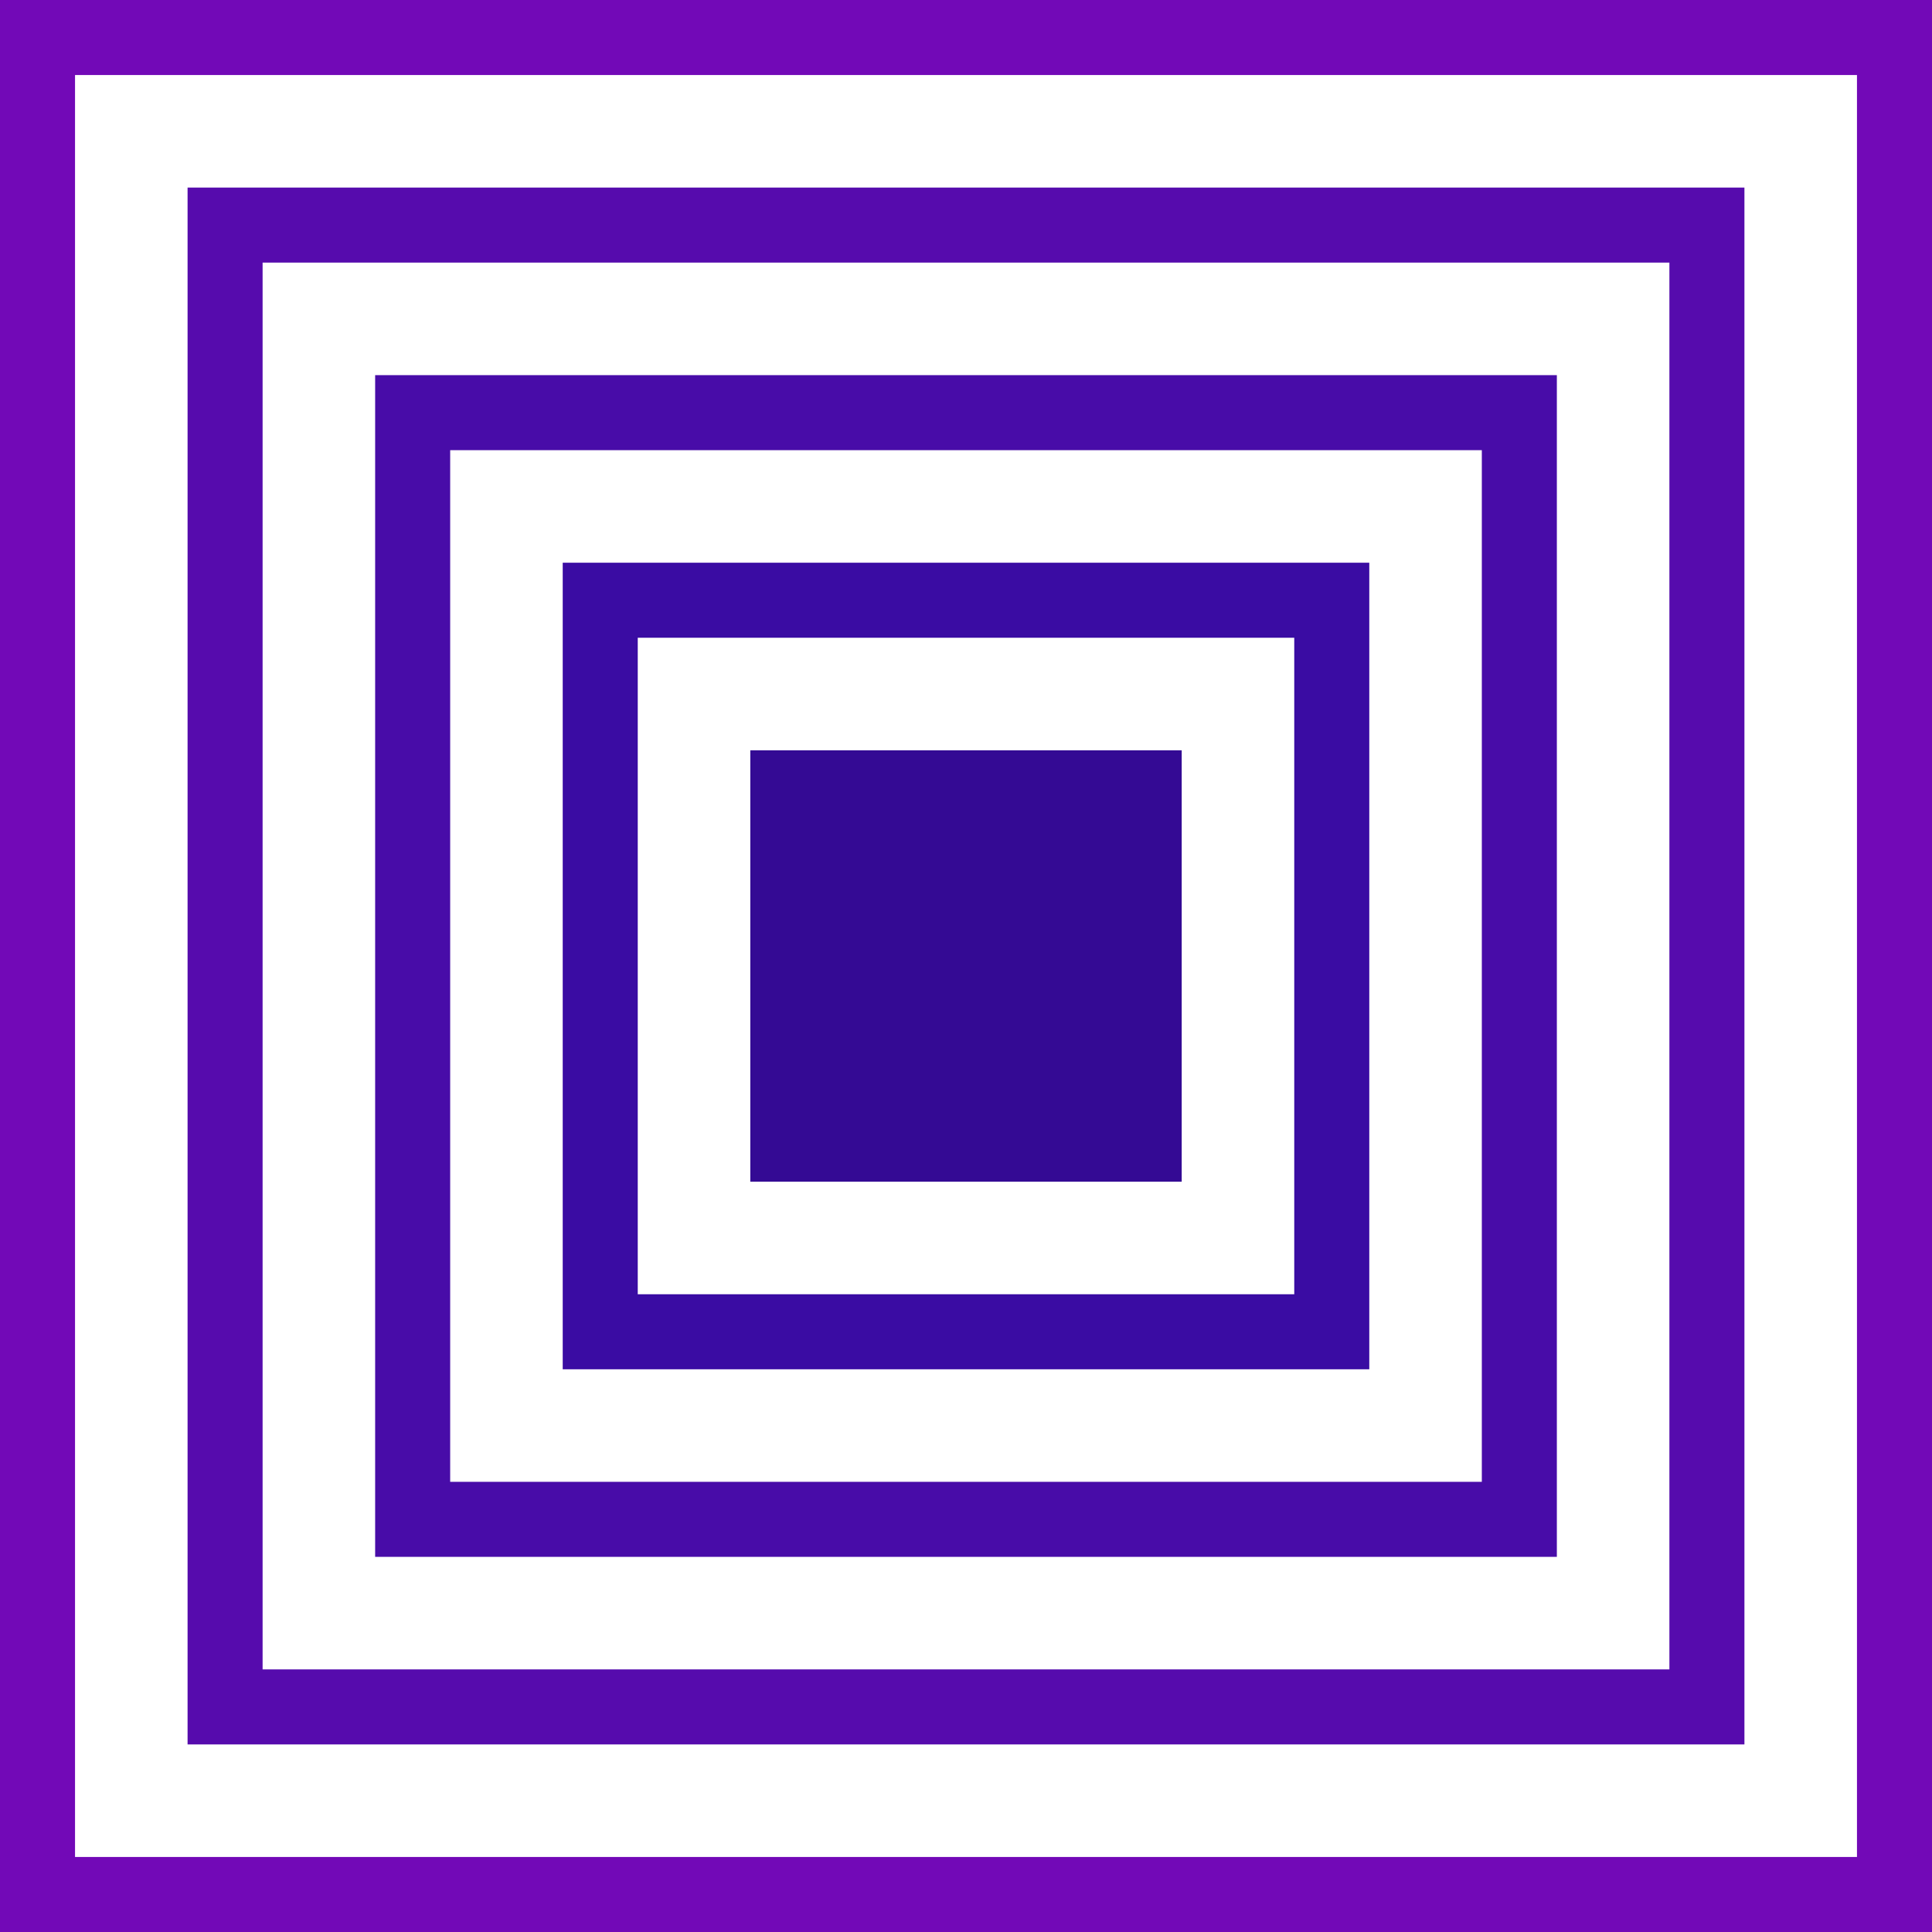 <svg width="103" height="103" viewBox="0 0 103 103" fill="none" xmlns="http://www.w3.org/2000/svg">
	<rect x="2" y="2" width="99" height="99" stroke="#7209B7" stroke-width="4"/>
	<rect x="12" y="12" width="79" height="79" stroke="#560BAD" stroke-width="4"/>
	<rect x="22" y="22" width="59" height="59" stroke="#480CA8" stroke-width="4"/>
	<rect x="32" y="32" width="39" height="39" stroke="#3A0CA3" stroke-width="4"/>
	<rect x="42" y="42" width="19" height="19" fill="#340A94" stroke="#340A94" stroke-width="4"/>
</svg>
